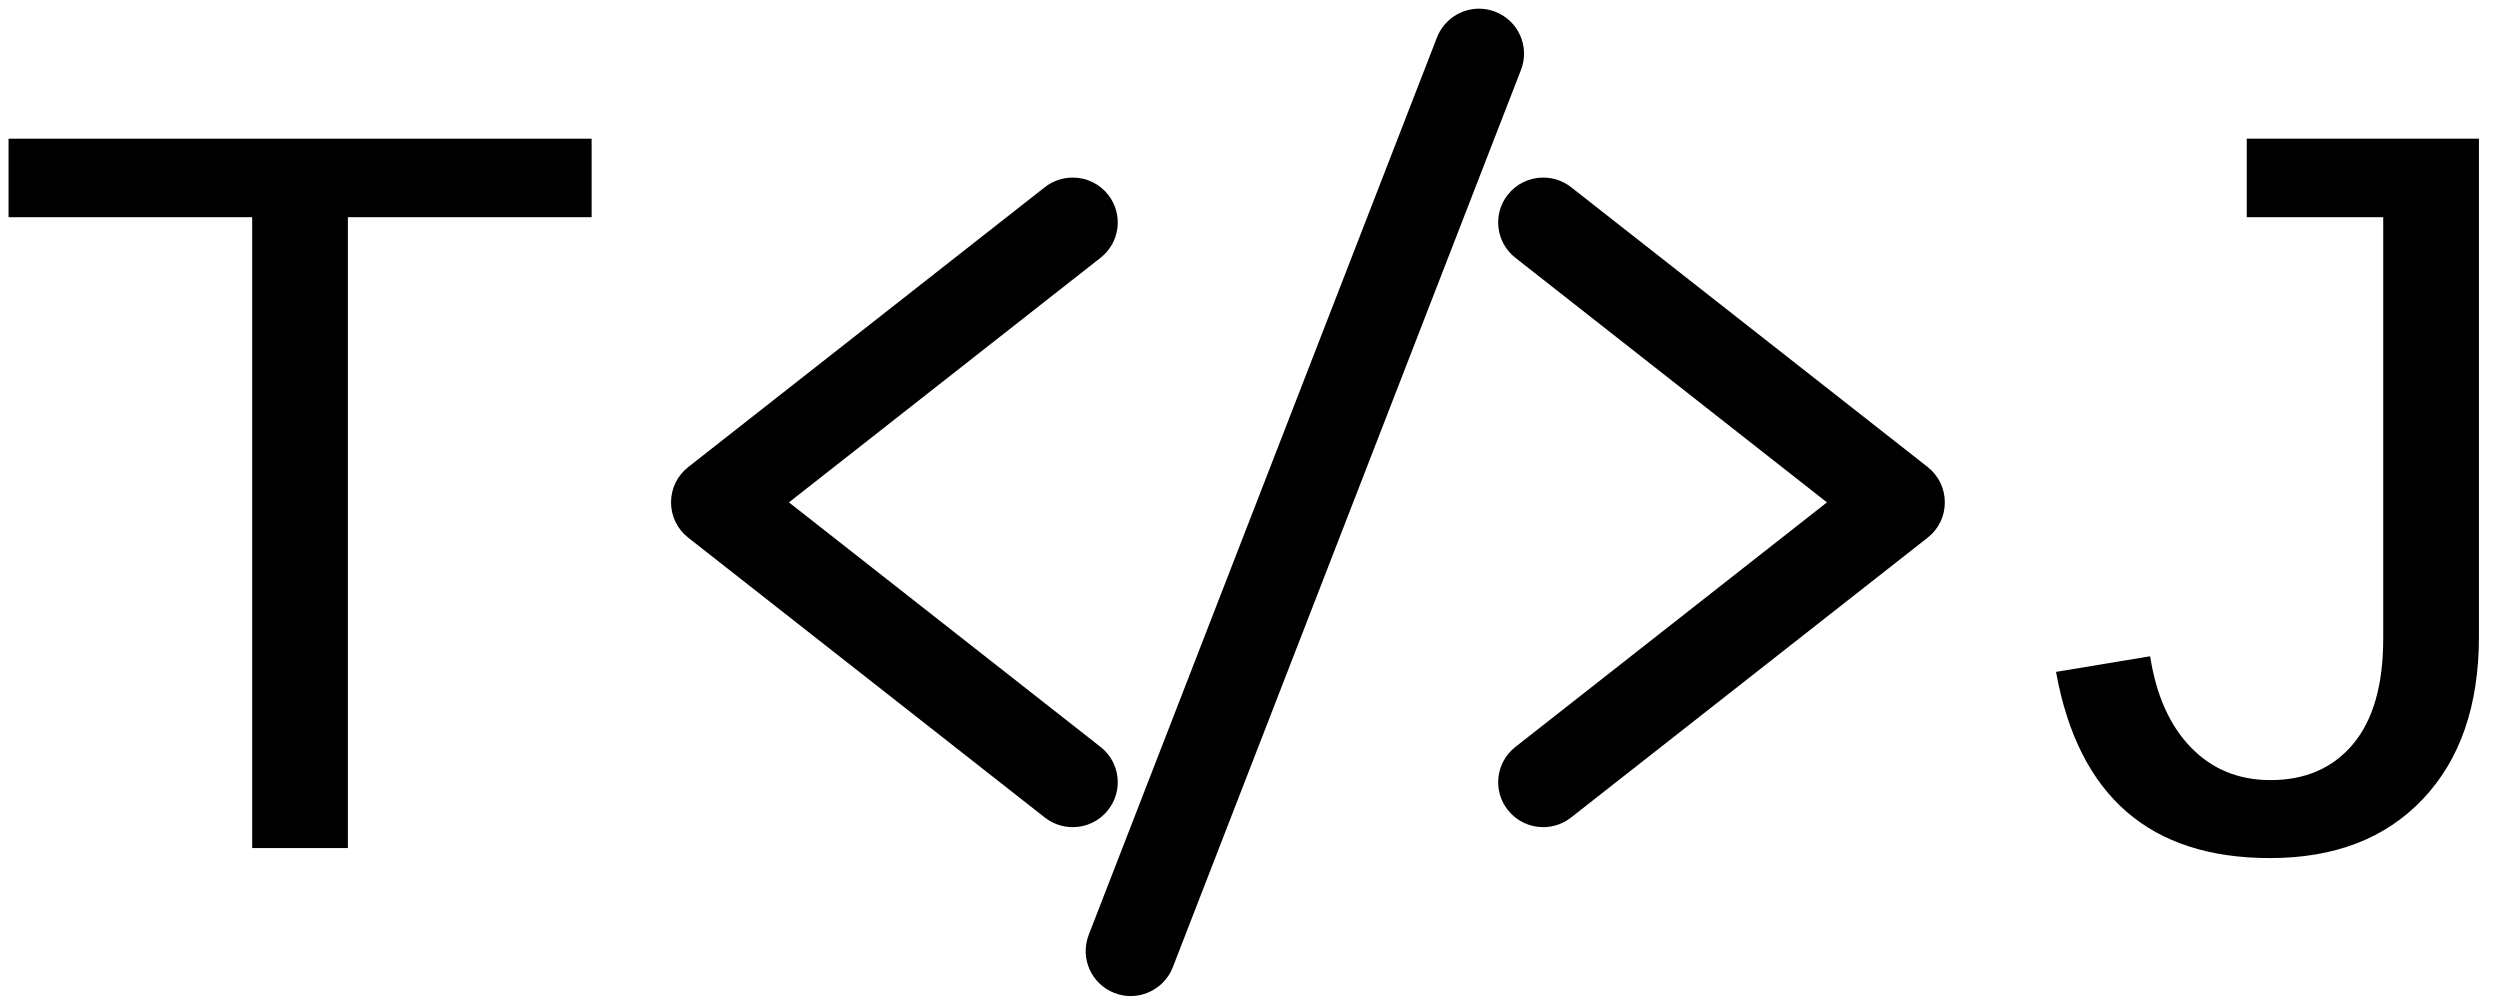 <?xml version="1.0" encoding="UTF-8"?>
<svg xmlns="http://www.w3.org/2000/svg" xmlns:xlink="http://www.w3.org/1999/xlink" width="300pt" height="120pt" viewBox="0 0 300 120" version="1.2">
<defs>
<g>
<symbol overflow="visible" id="glyph0-0">
<path style="stroke:none;" d="M 12.391 -85.125 L 80.359 -85.125 L 80.359 0 L 12.391 0 Z M 16.984 -80.531 L 16.984 -4.594 L 75.766 -4.594 L 75.766 -80.531 Z M 16.984 -80.531 "/>
</symbol>
<symbol overflow="visible" id="glyph0-1">
<path style="stroke:none;" d="M 43.5 -75.703 L 43.5 0 L 32.016 0 L 32.016 -75.703 L 2.781 -75.703 L 2.781 -85.125 L 72.75 -85.125 L 72.75 -75.703 Z M 43.5 -75.703 "/>
</symbol>
<symbol overflow="visible" id="glyph0-2">
<path style="stroke:none;" d="M 27.609 1.203 C 13.191 1.203 4.633 -6.242 1.938 -21.141 L 13.234 -23.016 C 13.953 -18.348 15.582 -14.703 18.125 -12.078 C 20.664 -9.461 23.848 -8.156 27.672 -8.156 C 31.859 -8.156 35.16 -9.594 37.578 -12.469 C 39.992 -15.352 41.203 -19.578 41.203 -25.141 L 41.203 -75.703 L 24.828 -75.703 L 24.828 -85.125 L 52.688 -85.125 L 52.688 -25.375 C 52.688 -17.113 50.445 -10.617 45.969 -5.891 C 41.5 -1.16 35.379 1.203 27.609 1.203 Z M 27.609 1.203 "/>
</symbol>
</g>
<clipPath id="clip1">
  <path d="M 80.453 21 L 135 21 L 135 100 L 80.453 100 Z M 80.453 21 "/>
</clipPath>
<clipPath id="clip2">
  <path d="M 179 21 L 233.453 21 L 233.453 100 L 179 100 Z M 179 21 "/>
</clipPath>
<clipPath id="clip3">
  <path d="M 130 1.035 L 183 1.035 L 183 119.535 L 130 119.535 Z M 130 1.035 "/>
</clipPath>
</defs>
<g id="surface1">
<g style="fill:rgb(0%,0%,0%);fill-opacity:1;">
  <use xlink:href="#glyph0-1" x="-1.755" y="101.767"/>
</g>
<path style=" stroke:none;fill-rule:nonzero;fill:rgb(0%,0%,0%);fill-opacity:1;" d="M 128.723 97.648 C 127.875 97.648 127.043 97.367 126.379 96.84 L 83.586 63.254 C 82.664 62.531 82.141 61.449 82.141 60.285 C 82.141 59.117 82.664 58.035 83.582 57.309 L 126.379 23.73 C 127.043 23.199 127.875 22.918 128.723 22.918 C 129.891 22.918 130.98 23.438 131.699 24.359 C 132.324 25.152 132.609 26.145 132.484 27.141 C 132.371 28.148 131.859 29.043 131.066 29.668 L 92.066 60.285 L 131.066 90.895 C 131.859 91.523 132.371 92.422 132.484 93.418 C 132.609 94.422 132.324 95.41 131.699 96.207 C 130.98 97.121 129.891 97.648 128.723 97.648 "/>
<g clip-path="url(#clip1)" clip-rule="nonzero">
<path style=" stroke:none;fill-rule:nonzero;fill:rgb(0%,0%,0%);fill-opacity:1;" d="M 128.723 21.309 C 127.516 21.309 126.332 21.715 125.383 22.461 L 82.586 56.047 C 81.273 57.082 80.523 58.621 80.523 60.285 C 80.523 61.945 81.277 63.492 82.586 64.52 L 125.383 98.105 C 126.328 98.848 127.516 99.258 128.723 99.258 C 130.395 99.258 131.945 98.508 132.969 97.199 C 133.867 96.07 134.262 94.66 134.094 93.23 C 133.918 91.801 133.203 90.52 132.066 89.633 L 94.672 60.285 L 132.066 30.934 C 133.203 30.039 133.918 28.766 134.094 27.336 C 134.262 25.906 133.867 24.496 132.969 23.363 C 131.945 22.055 130.387 21.309 128.723 21.309 Z M 128.723 24.527 C 129.367 24.527 130.008 24.812 130.434 25.352 C 131.184 26.297 131.016 27.664 130.07 28.406 L 89.449 60.285 L 130.07 92.164 C 131.016 92.902 131.184 94.27 130.434 95.207 C 130.008 95.758 129.367 96.039 128.723 96.039 C 128.25 96.039 127.781 95.891 127.379 95.574 L 84.582 61.988 C 84.059 61.578 83.754 60.945 83.754 60.285 C 83.754 59.613 84.059 58.988 84.582 58.578 L 127.379 24.992 C 127.773 24.676 128.25 24.527 128.723 24.527 "/>
</g>
<path style=" stroke:none;fill-rule:nonzero;fill:rgb(0%,0%,0%);fill-opacity:1;" d="M 185.188 97.648 C 184.016 97.648 182.934 97.121 182.203 96.207 C 180.914 94.57 181.195 92.188 182.844 90.895 L 221.848 60.285 L 182.844 29.668 C 181.195 28.379 180.914 25.996 182.203 24.359 C 182.934 23.438 184.016 22.918 185.188 22.918 C 186.031 22.918 186.863 23.199 187.531 23.73 L 230.328 57.309 C 231.242 58.035 231.766 59.117 231.766 60.285 C 231.766 61.449 231.242 62.531 230.32 63.254 L 187.531 96.84 C 186.863 97.367 186.031 97.648 185.188 97.648 "/>
<g clip-path="url(#clip2)" clip-rule="nonzero">
<path style=" stroke:none;fill-rule:nonzero;fill:rgb(0%,0%,0%);fill-opacity:1;" d="M 185.188 21.309 C 183.52 21.309 181.973 22.055 180.938 23.363 C 179.09 25.699 179.5 29.094 181.844 30.934 L 219.234 60.285 L 181.844 89.633 C 179.5 91.469 179.09 94.867 180.938 97.199 C 181.973 98.508 183.52 99.258 185.188 99.258 C 186.395 99.258 187.574 98.848 188.523 98.105 L 231.32 64.52 C 232.633 63.492 233.379 61.945 233.379 60.285 C 233.379 58.621 232.633 57.082 231.328 56.047 L 188.531 22.461 C 187.582 21.715 186.395 21.309 185.188 21.309 Z M 185.188 24.527 C 185.656 24.527 186.137 24.676 186.527 24.992 L 229.324 58.578 C 229.848 58.988 230.152 59.613 230.152 60.285 C 230.152 60.945 229.848 61.578 229.324 61.988 L 186.527 95.574 C 186.137 95.891 185.656 96.039 185.188 96.039 C 184.539 96.039 183.902 95.758 183.477 95.207 C 182.734 94.27 182.895 92.902 183.836 92.164 L 224.457 60.285 L 183.836 28.406 C 182.895 27.664 182.734 26.297 183.477 25.352 C 183.902 24.812 184.547 24.527 185.188 24.527 "/>
</g>
<path style=" stroke:none;fill-rule:nonzero;fill:rgb(0%,0%,0%);fill-opacity:1;" d="M 135.688 117.918 C 135.215 117.918 134.758 117.828 134.32 117.66 C 133.375 117.293 132.629 116.582 132.223 115.664 C 131.809 114.734 131.789 113.711 132.148 112.77 L 173.945 5.066 C 174.508 3.621 175.93 2.648 177.477 2.648 C 177.949 2.648 178.414 2.738 178.852 2.906 C 180.797 3.66 181.77 5.855 181.016 7.801 L 139.227 115.5 C 138.664 116.945 137.238 117.918 135.688 117.918 "/>
<g clip-path="url(#clip3)" clip-rule="nonzero">
<path style=" stroke:none;fill-rule:nonzero;fill:rgb(0%,0%,0%);fill-opacity:1;" d="M 177.477 1.039 C 175.262 1.039 173.234 2.43 172.441 4.484 L 130.645 112.184 C 130.129 113.531 130.16 114.992 130.742 116.312 C 131.332 117.629 132.391 118.645 133.738 119.16 C 134.363 119.406 135.016 119.527 135.688 119.527 C 137.902 119.527 139.93 118.141 140.73 116.082 L 182.52 8.383 C 183.598 5.605 182.211 2.477 179.426 1.406 C 178.809 1.164 178.148 1.039 177.477 1.039 Z M 177.477 4.262 C 177.742 4.262 178.008 4.312 178.266 4.406 C 179.387 4.84 179.945 6.094 179.512 7.215 L 137.715 114.914 C 137.387 115.777 136.559 116.309 135.688 116.309 C 135.422 116.309 135.16 116.262 134.902 116.16 C 133.777 115.727 133.223 114.465 133.66 113.352 L 175.449 5.652 C 175.785 4.789 176.605 4.262 177.477 4.262 "/>
</g>
<g style="fill:rgb(0%,0%,0%);fill-opacity:1;">
  <use xlink:href="#glyph0-2" x="244.784" y="101.767"/>
</g>
</g>
</svg>
